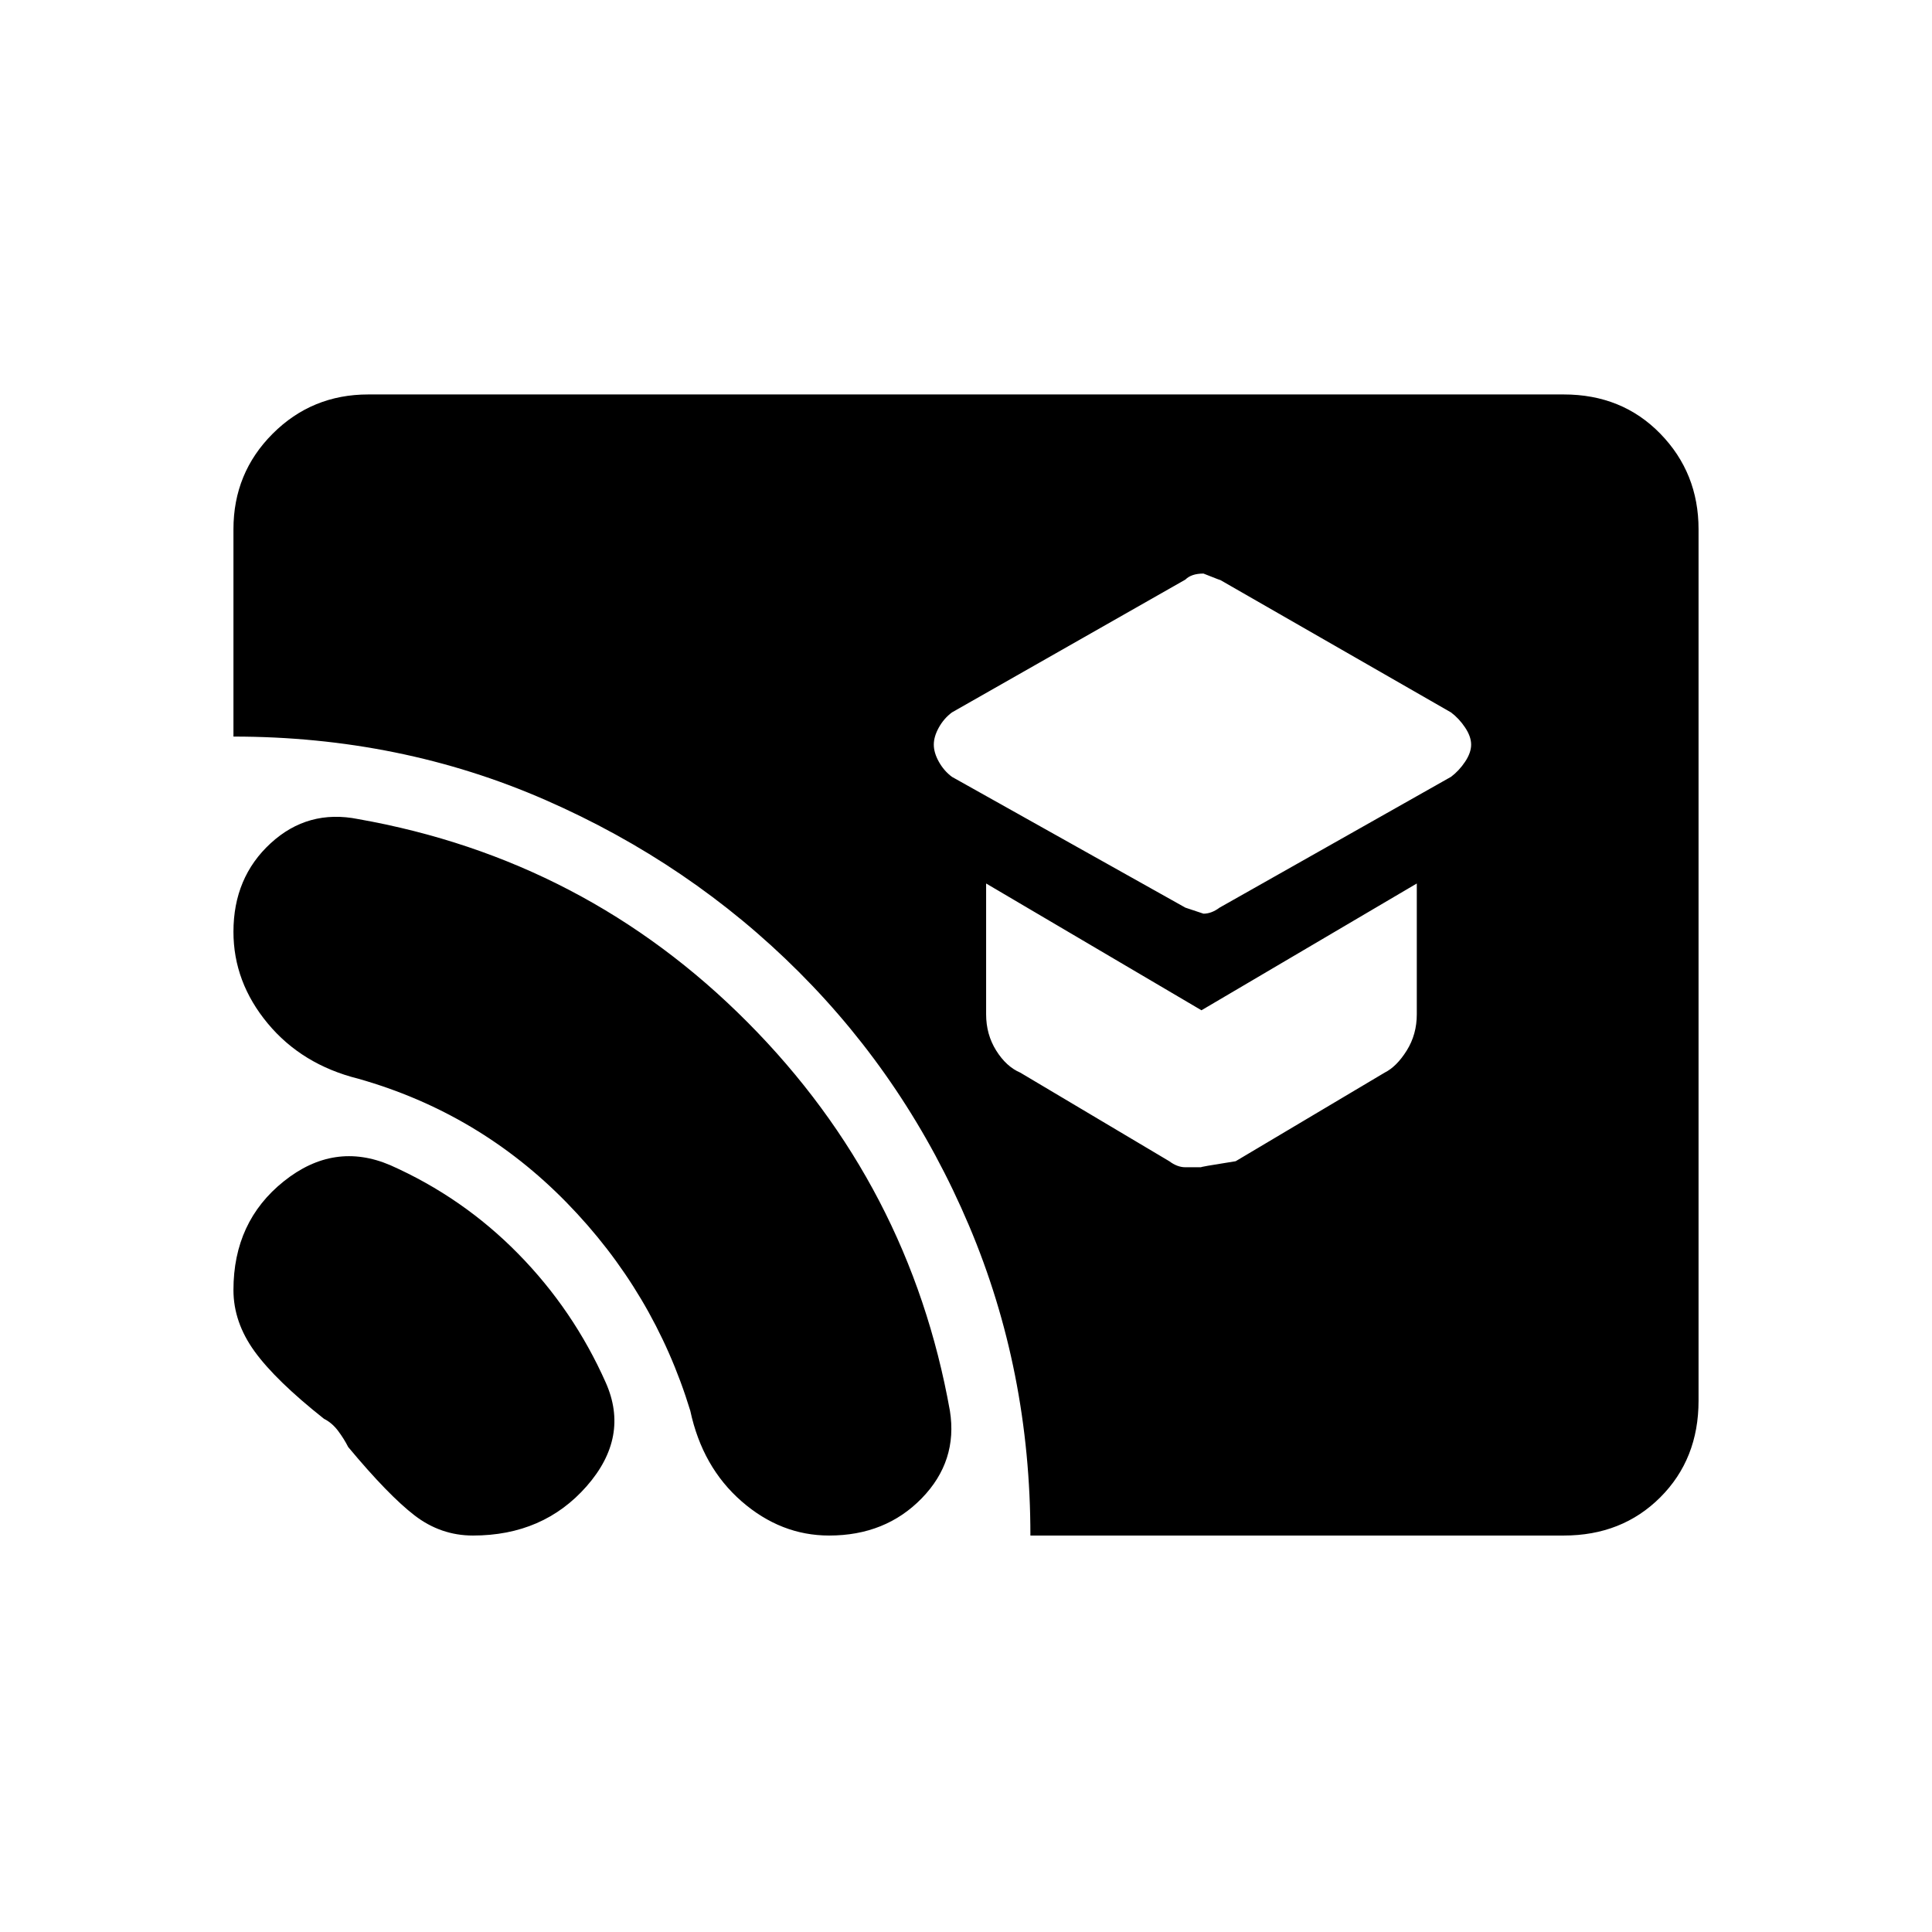 <svg xmlns="http://www.w3.org/2000/svg" height="48" width="48"><path d="M29.9 22.7q.2 0 .4-.15l5.75-3.25q.2-.15.35-.375.15-.225.15-.425 0-.2-.15-.425-.15-.225-.35-.375l-5.75-3.3q.1.05-.4-.15-.3 0-.45.15l-5.8 3.3q-.2.15-.325.375t-.125.425q0 .2.125.425.125.225.325.375l5.8 3.25.45.15Zm-.05 6.3q-.1 0 .85-.15l3.7-2.2q.3-.15.55-.55.25-.4.25-.9v-3.25l-5.35 3.15-5.35-3.15v3.25q0 .5.25.9t.6.55l3.7 2.2q.2.15.4.15h.4Zm-4.25 9.15q0-4.1-1.525-7.7-1.525-3.6-4.225-6.3-2.7-2.7-6.3-4.275Q9.95 18.3 5.8 18.3v-5.15q0-1.4.975-2.375Q7.75 9.8 9.15 9.8h29.7q1.45 0 2.4.975t.95 2.375V34.8q0 1.45-.95 2.4t-2.4.95Zm-13.85 0q-.8 0-1.45-.5-.65-.5-1.65-1.7-.1-.2-.25-.4t-.35-.3q-1.2-.95-1.725-1.675Q5.8 32.85 5.8 32.05q0-1.7 1.25-2.7 1.25-1 2.65-.4 1.8.8 3.175 2.2 1.375 1.4 2.175 3.2.6 1.35-.475 2.575T11.75 38.15Zm8.85 0q-1.2 0-2.175-.85-.975-.85-1.275-2.25-.9-2.95-3.075-5.175Q11.9 27.65 8.9 26.8q-1.4-.35-2.25-1.375Q5.8 24.4 5.8 23.15q0-1.35.925-2.2.925-.85 2.175-.6 5.65 1 9.675 5.05t5.025 9.65q.2 1.25-.7 2.175-.9.925-2.3.925Z"/></svg>
